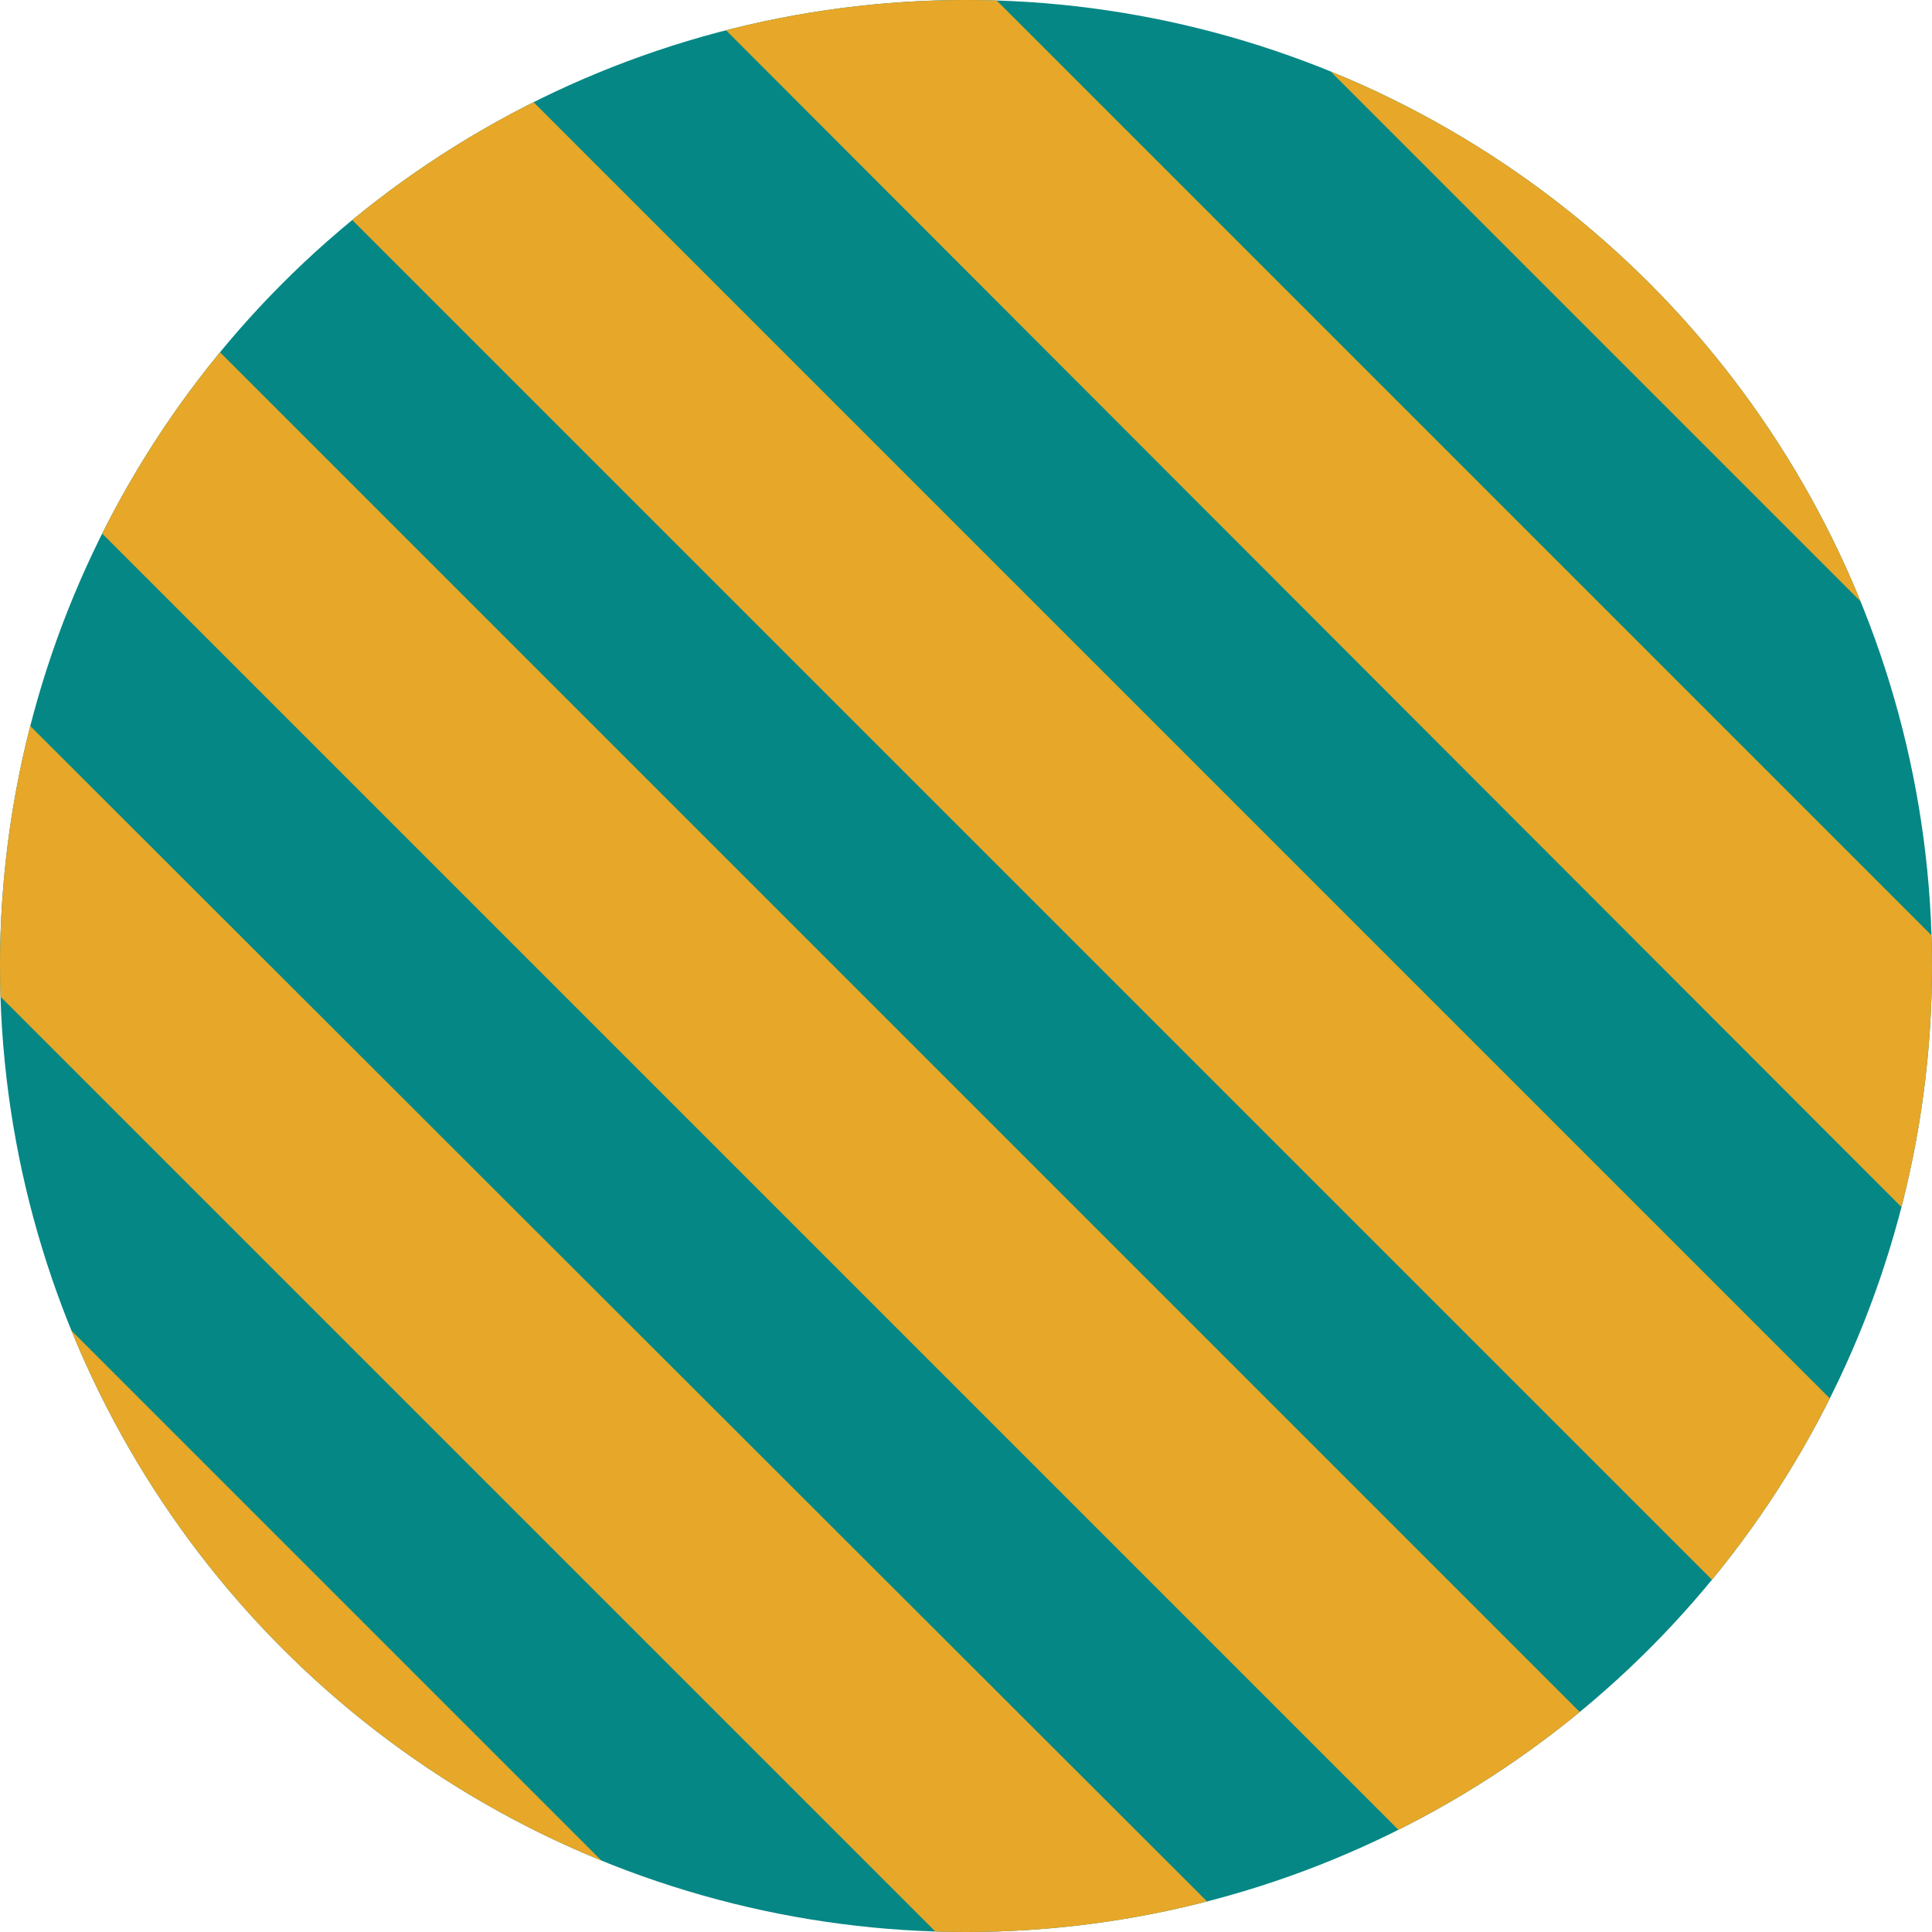 <svg id="Layer_1" data-name="Layer 1" xmlns="http://www.w3.org/2000/svg" xmlns:xlink="http://www.w3.org/1999/xlink" viewBox="0 0 64 64"><defs><style>.cls-1{fill:none;}.cls-2{clip-path:url(#clip-path);}.cls-3{fill:#058785;}.cls-4{fill:#e7a729;}</style><clipPath id="clip-path"><circle class="cls-1" cx="32" cy="32" r="32"/></clipPath></defs><g class="cls-2"><rect class="cls-3" x="-1" y="-1" width="66" height="66"/><path class="cls-4" d="M-1,32,32,65H42L-1,22.05Zm0,33H4.62L-1,59.38Zm0-51.71L50.71,65h9.91L-1,3.38Zm0,37.33L13.38,65h9.91L-1,40.71ZM59.38-1,65,4.62V-1ZM40.71-1,65,23.29V13.38L50.62-1ZM3.38-1,65,60.62V50.71L13.29-1ZM22.05-1,65,42V32L32-1Z"/></g></svg>